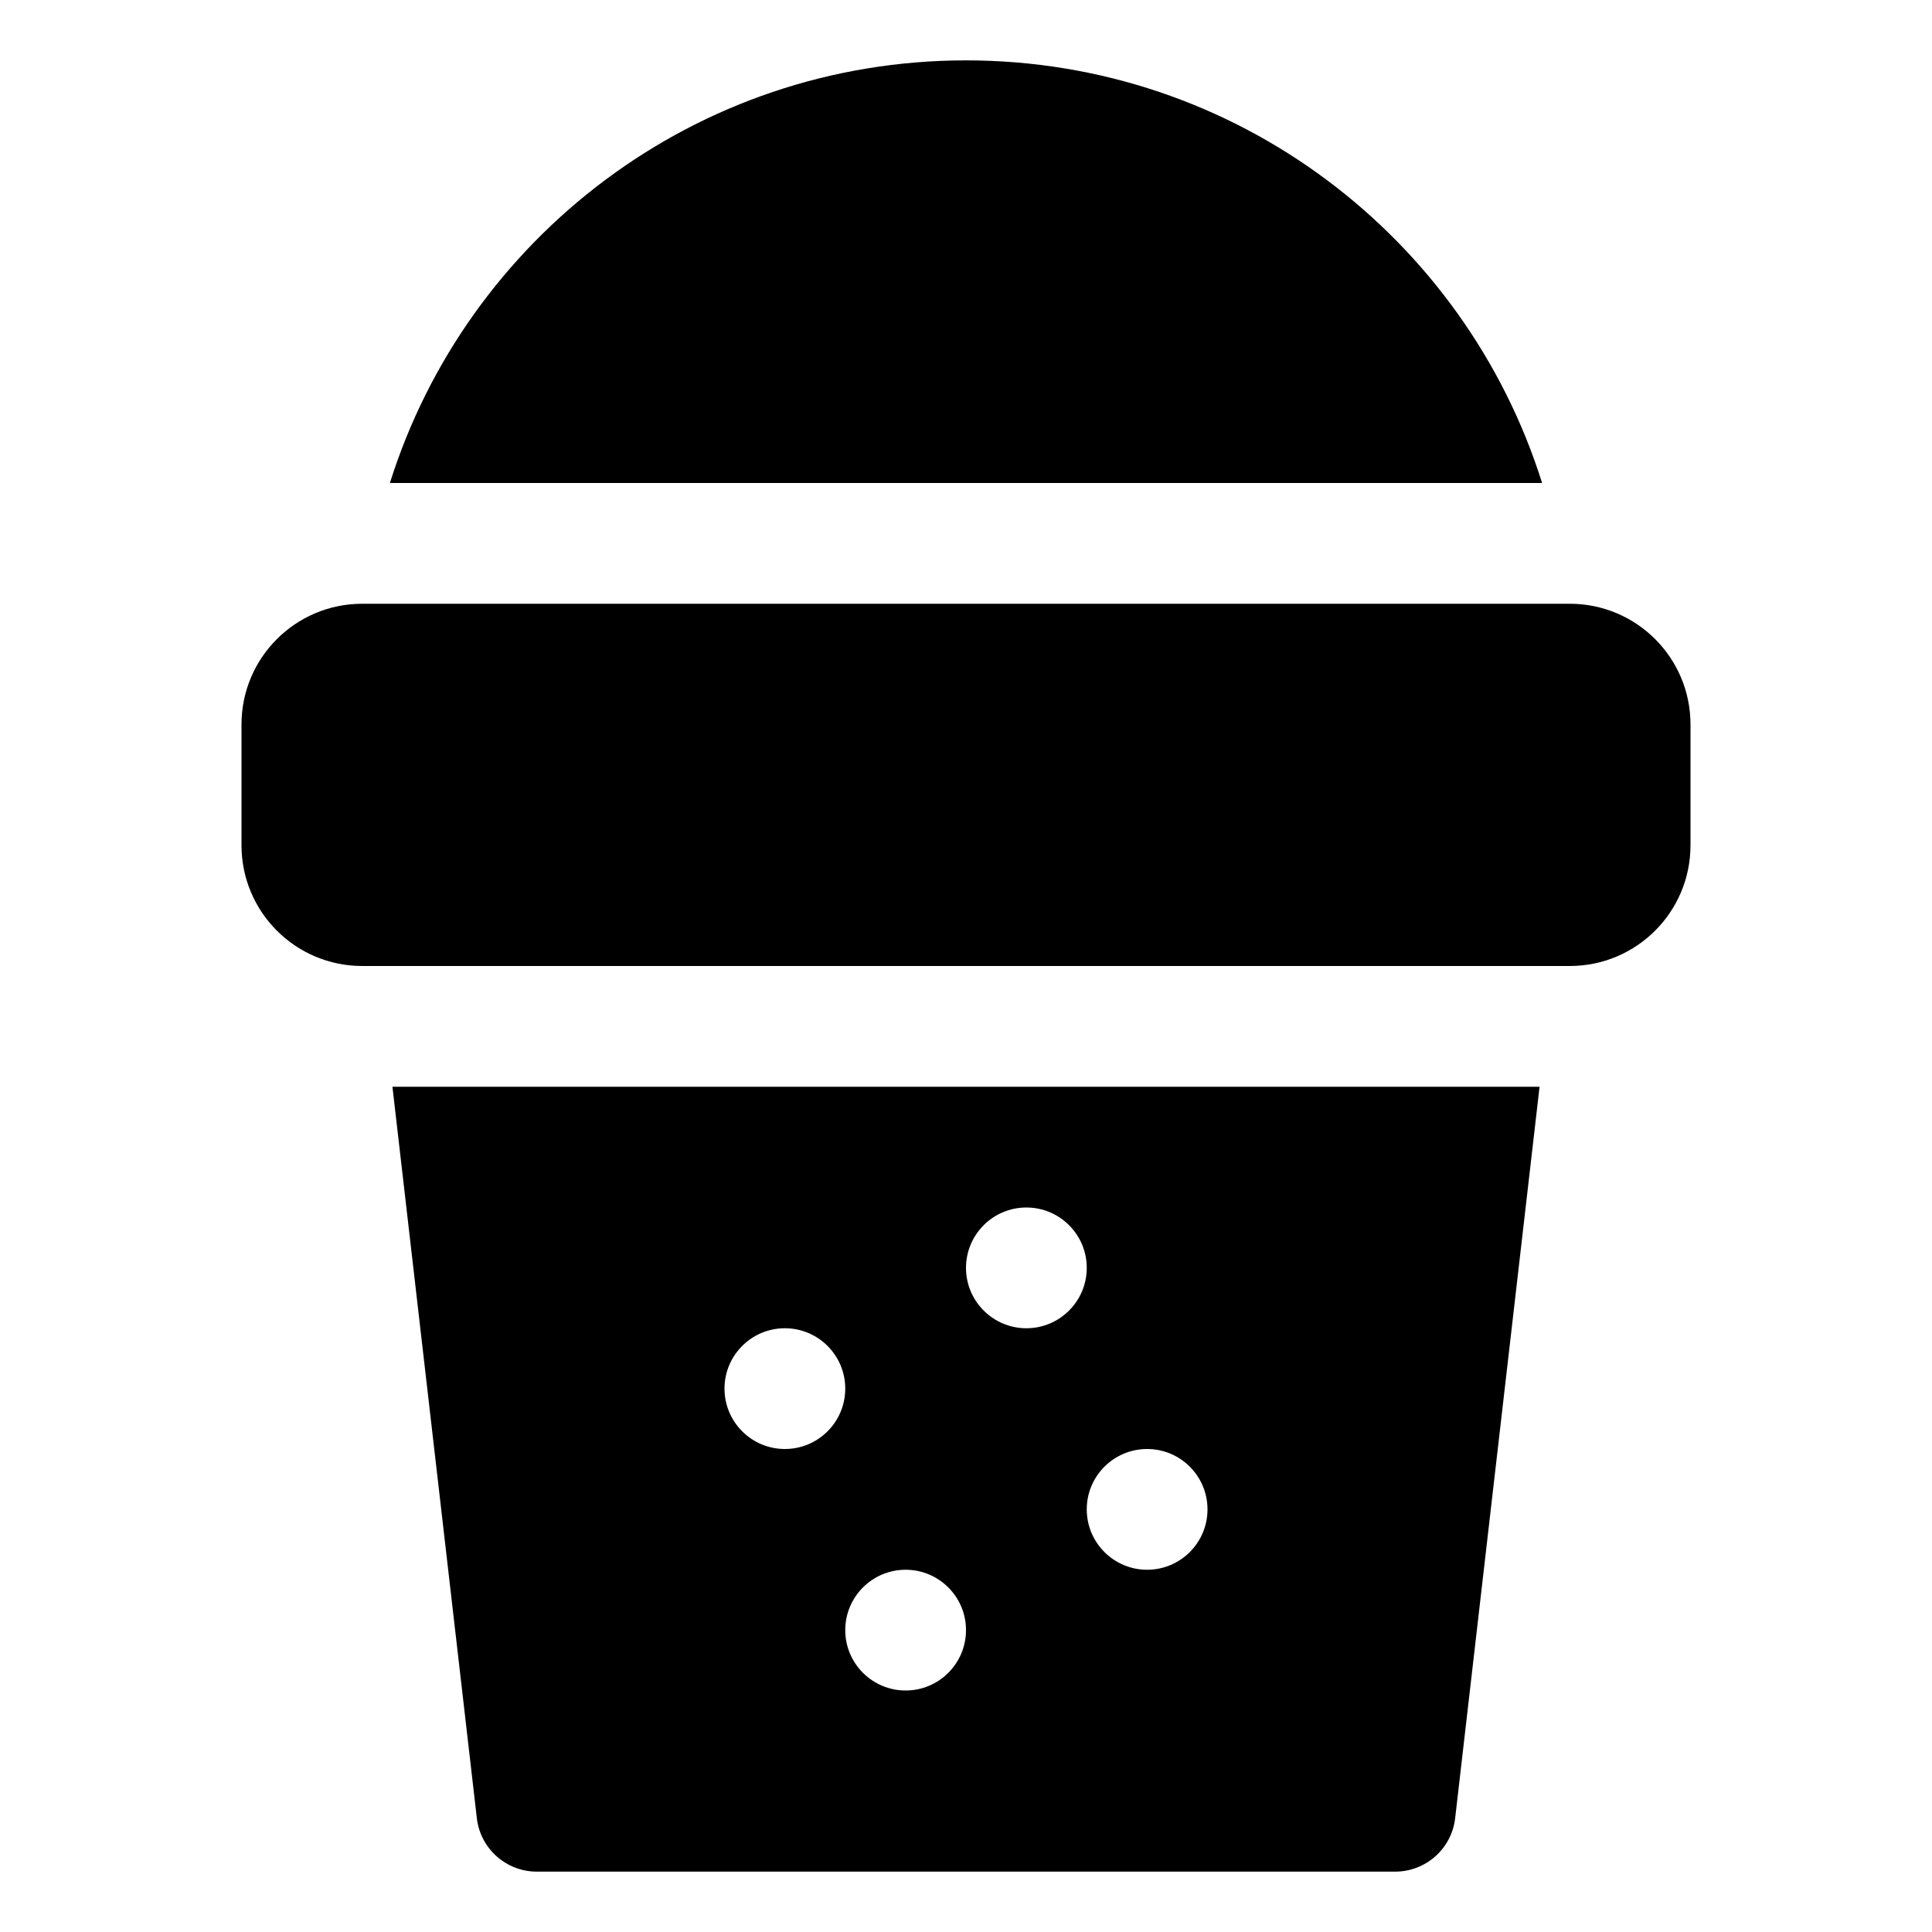 <svg xmlns="http://www.w3.org/2000/svg" width="32px" height="32px" viewBox="0 0 32 32" version="1.1">
    <title>fill-new-drink-ice-tea</title>
    <g id="fill-new-drink-ice-tea" stroke-width="1" fill-rule="evenodd">
        <path d="M25.5,18 L24.102,30.115 C24.044,30.619 23.617,31 23.109,31 L8.891,31 C8.383,31 7.956,30.619 7.898,30.115 L6.5,18 L25.5,18 Z M15,26 C14.448,26 14,26.448 14,27 C14,27.552 14.448,28 15,28 C15.552,28 16,27.552 16,27 C16,26.448 15.552,26 15,26 Z M19,24 C18.448,24 18,24.448 18,25 C18,25.552 18.448,26 19,26 C19.552,26 20,25.552 20,25 C20,24.448 19.552,24 19,24 Z M13,22 C12.448,22 12,22.448 12,23 C12,23.552 12.448,24 13,24 C13.552,24 14,23.552 14,23 C14,22.448 13.552,22 13,22 Z M17,20 C16.448,20 16,20.448 16,21 C16,21.552 16.448,22 17,22 C17.552,22 18,21.552 18,21 C18,20.448 17.552,20 17,20 Z M6,10 L26,10 C27.105,10 28,10.895 28,12 L28,14 C28,15.105 27.105,16 26,16 L6,16 C4.895,16 4,15.105 4,14 L4,12 C4,10.895 4.895,10 6,10 Z M16,1 C20.478,1 24.268,3.943 25.542,8 L6.458,8 C7.732,3.943 11.522,1 16,1 Z" id="&#24418;&#29366;" />
    </g>
</svg>